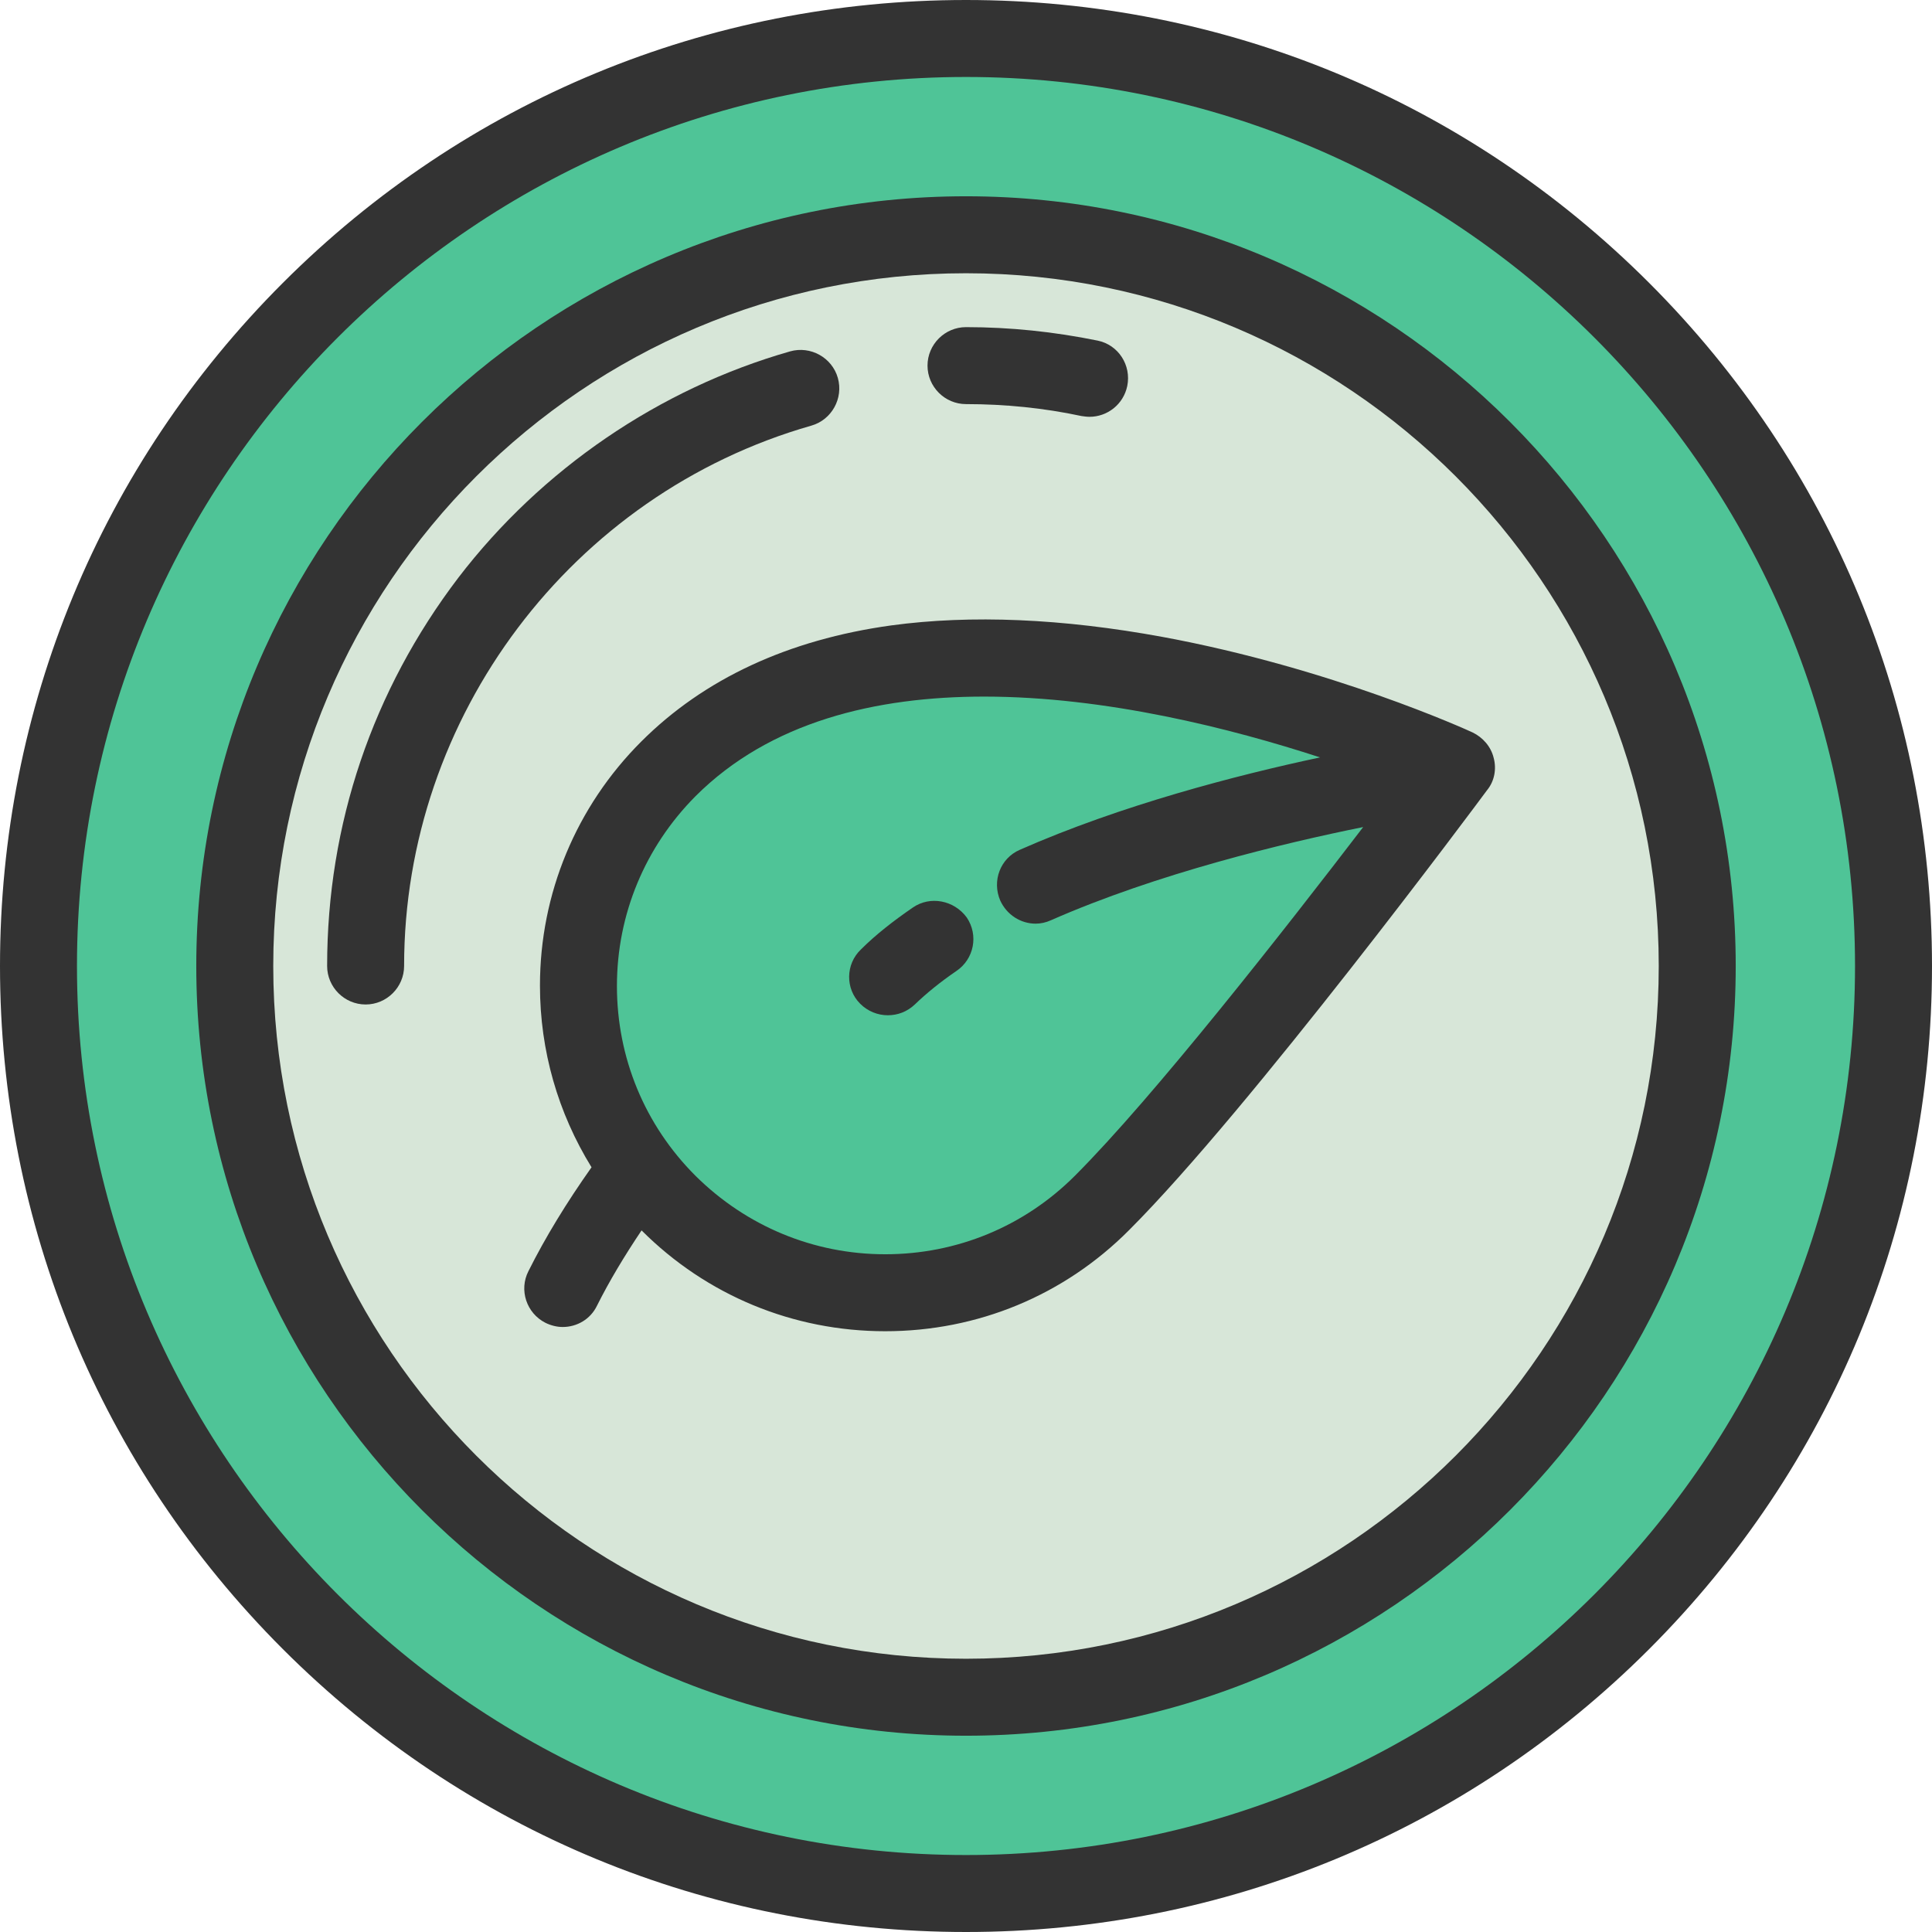 <svg xmlns="http://www.w3.org/2000/svg" viewBox="0 0 502 502"><style>.a{fill:#4FC497;}.b{fill:#333;}</style><circle cx="251" cy="251" r="241" class="a"/><circle cx="251" cy="251" r="190" fill="#D7E6D8"/><path d="M286.4 312.6c-31.1 31.1-81.6 31.1-112.7 0s-31.1-81.6 0-112.7c64.6-64.6 204.8-0.4 204.8-0.4S317.5 281.4 286.4 312.6z" class="a"/><path d="M428.5 73.5C381.1 26.1 318 0 251 0S120.9 26.1 73.5 73.5C26.1 120.9 0 184 0 251s26.1 130.1 73.5 177.5C120.9 475.9 184 502 251 502s130.1-26.1 177.5-73.5C475.9 381.1 502 318 502 251S475.9 120.9 428.5 73.5zM251 482C123.6 482 20 378.4 20 251S123.6 20 251 20s231 103.6 231 231S378.4 482 251 482z" class="b"/><path d="M251 51C140.7 51 51 140.7 51 251s89.7 200 200 200 200-89.7 200-200S361.3 51 251 51zM251 431c-99.3 0-180-80.7-180-180S151.7 71 251 71s180 80.7 180 180S350.3 431 251 431z" class="b"/><path d="M388.1 196.9c-0.7-2.9-2.8-5.3-5.5-6.6 -1.5-0.7-36.7-16.7-80.5-24.8 -26.1-4.8-49.8-5.8-70.5-3 -26.8 3.7-48.7 13.9-65 30.2 -16.9 16.9-26.3 39.5-26.3 63.4 0 16.9 4.7 33.1 13.4 47.2 -6.5 9.2-12 18.2-16.4 27 -2.5 4.9-0.5 10.9 4.4 13.4 1.4 0.7 3 1.1 4.5 1.1 3.7 0 7.2-2 8.9-5.5 3.2-6.4 7.1-12.9 11.6-19.6 16.9 16.9 39.4 26.2 63.3 26.2 24 0 46.5-9.3 63.4-26.3 31.3-31.3 90.5-110.9 93-114.3C388.3 203 388.9 199.8 388.1 196.9zM279.3 305.5L279.3 305.5c-13.2 13.2-30.7 20.4-49.3 20.4s-36.1-7.3-49.3-20.4c-13.2-13.2-20.4-30.7-20.4-49.3 0-18.6 7.3-36.1 20.4-49.3 19.4-19.4 46.9-25.9 75-25.9 31.7 0 64.3 8.3 87.3 15.8 -21.6 4.6-51.7 12.4-78 24 -5.1 2.2-7.3 8.1-5.1 13.2 1.7 3.7 5.3 6 9.2 6 1.3 0 2.7-0.3 4-0.9 27.5-12.1 60.3-20 81.1-24.2C334 241.3 299.8 285 279.3 305.5z" class="b"/><path d="M237.2 235.8c-5.1 3.5-9.7 7.1-13.5 10.9 -4 3.8-4.1 10.2-0.2 14.1 2 2 4.6 3 7.2 3 2.5 0 5-0.9 7-2.8 3-2.9 6.7-5.9 10.8-8.7 4.6-3.1 5.8-9.3 2.7-13.9C247.9 233.9 241.7 232.7 237.2 235.8z" class="b"/><path d="M251 105c10.1 0 20.2 1 30 3.1 0.7 0.1 1.4 0.2 2.1 0.2 4.6 0 8.8-3.2 9.8-8 1.1-5.4-2.3-10.7-7.7-11.8C273.9 86.2 262.5 85 251 85c-5.5 0-10 4.5-10 10S245.5 105 251 105z" class="b"/><path d="M210.8 110.6c5.3-1.5 8.4-7.1 6.9-12.4s-7.1-8.4-12.4-6.9c-34 9.7-64.6 30.6-86.2 58.8C96.8 179.4 85 214.2 85 251c0 5.5 4.5 10 10 10s10-4.5 10-10C105 186.2 148.5 128.4 210.8 110.6z" class="b"/></svg>